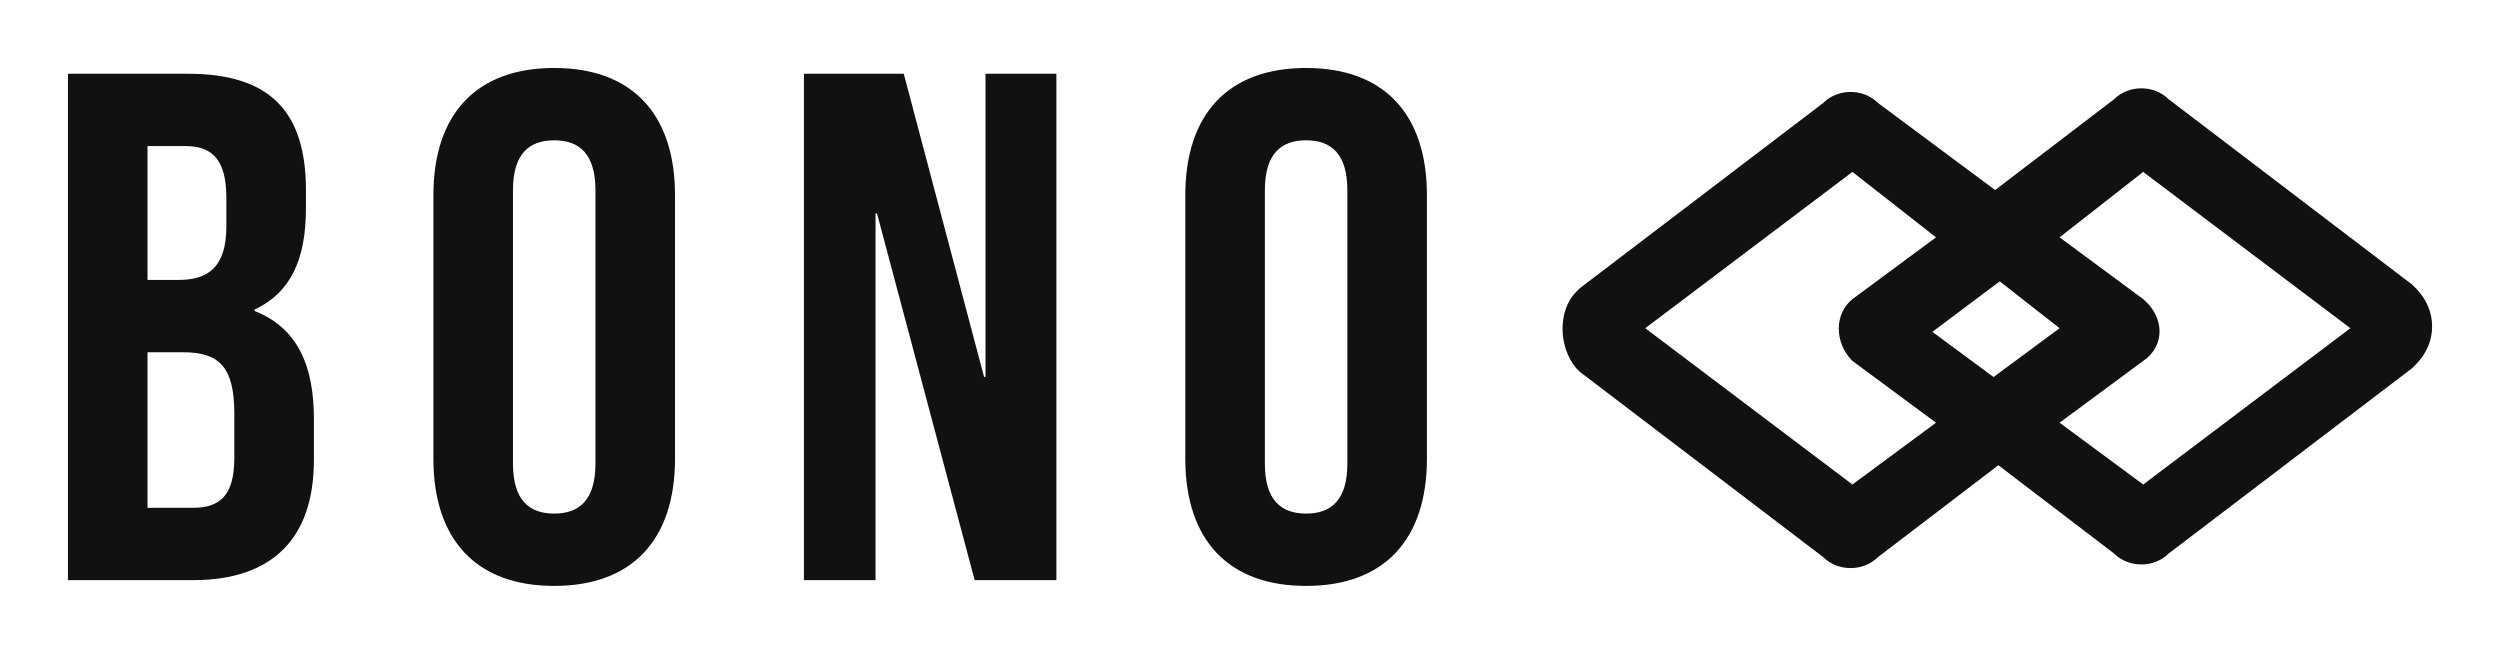 
        <svg xmlns="http://www.w3.org/2000/svg" xmlns:xlink="http://www.w3.org/1999/xlink" version="1.1" width="3172.414" 
        height="829.543" viewBox="0 0 3172.414 829.543">
			
			<g transform="scale(8.621) translate(10, 10)">
				<defs id="SvgjsDefs6544"></defs><g id="SvgjsG6545" featureKey="symbolFeature-0" transform="matrix(5.35,0,0,5.35,219.866,3.535)" fill="#111111"><title xmlns="http://www.w3.org/2000/svg">82 - Justice (Outline)</title><desc xmlns="http://www.w3.org/2000/svg">Created with Sketch.</desc><g xmlns="http://www.w3.org/2000/svg"><g><path class="st0" d="M12.6,4.8c0.5-0.4,0.5-1.2,0-1.6L8.7,0.3c-0.4-0.4-1.1-0.4-1.5,0L0.5,5.4L0.4,5.5    C-0.1,6-0.1,7,0.4,7.6l0.1,0.1l6.7,5.1c0.4,0.4,1.1,0.4,1.5,0l3.8-2.9c0.5-0.4,0.5-1.2,0-1.6l-2.3-1.7L12.6,4.8z M8,10.8L2.3,6.5     M2.3,6.5L8,2.2L10.3,4L8,5.7C7.5,6.1,7.5,6.9,8,7.4l2.3,1.7L8,10.8" style="fill: #111111;"></path><path class="st0" d="M16,10.8L16,10.8l-2.3-1.7L16,7.4c0.6-0.4,0.6-1.2,0-1.7L13.7,4L16,2.2l0,0l5.7,4.3L16,10.8    L16,10.8 M13.7,6.5l-2.3,1.7c-0.5,0.4-0.5,1.2,0,1.6l3.8,2.9c0.4,0.4,1.1,0.4,1.5,0l6.7-5.1l0.1-0.1c0.6-0.6,0.6-1.5,0-2.1    l-0.1-0.1l-6.7-5.1c-0.4-0.4-1.1-0.4-1.5,0l-3.8,2.9c-0.5,0.4-0.5,1.2,0,1.6L13.7,6.5z" style="fill: #111111;"></path></g></g></g><g id="SvgjsG6546" featureKey="nameFeature-0" transform="matrix(2.662,0,0,2.662,-4.258,-31.087)" fill="#111111"><path d="M8.24 12 c4.56 0 6.52 2.12 6.52 6.44 l0 1 c0 2.88 -0.88 4.68 -2.84 5.6 l0 0.08 c2.36 0.92 3.28 3 3.28 5.96 l0 2.28 c0 4.32 -2.28 6.64 -6.68 6.64 l-6.92 0 l0 -28 l6.64 0 z M7.96 27.4 l-1.96 0 l0 8.6 l2.52 0 c1.48 0 2.28 -0.68 2.28 -2.76 l0 -2.44 c0 -2.6 -0.84 -3.4 -2.84 -3.4 z M8.12 16 l-2.12 0 l0 7.4 l1.72 0 c1.64 0 2.64 -0.72 2.64 -2.96 l0 -1.56 c0 -2 -0.68 -2.88 -2.24 -2.88 z M26.208 18.44 l0 15.12 c0 2 0.88 2.76 2.28 2.76 s2.28 -0.76 2.28 -2.76 l0 -15.12 c0 -2 -0.88 -2.76 -2.28 -2.76 s-2.28 0.76 -2.28 2.76 z M21.808 33.28 l0 -14.56 c0 -4.48 2.36 -7.04 6.68 -7.04 s6.68 2.56 6.68 7.04 l0 14.56 c0 4.48 -2.36 7.04 -6.68 7.04 s-6.68 -2.56 -6.68 -7.04 z M51.736 40 l-5.4 -20.28 l-0.08 0 l0 20.28 l-3.96 0 l0 -28 l5.52 0 l4.44 16.76 l0.08 0 l0 -16.76 l3.92 0 l0 28 l-4.52 0 z M67.784 18.44 l0 15.12 c0 2 0.88 2.76 2.28 2.76 s2.28 -0.76 2.28 -2.76 l0 -15.12 c0 -2 -0.88 -2.76 -2.28 -2.76 s-2.28 0.76 -2.28 2.76 z M63.384 33.28 l0 -14.56 c0 -4.48 2.36 -7.04 6.68 -7.04 s6.68 2.56 6.68 7.04 l0 14.56 c0 4.48 -2.36 7.04 -6.68 7.04 s-6.68 -2.56 -6.68 -7.04 z"></path></g>
			</g>
		</svg>
	